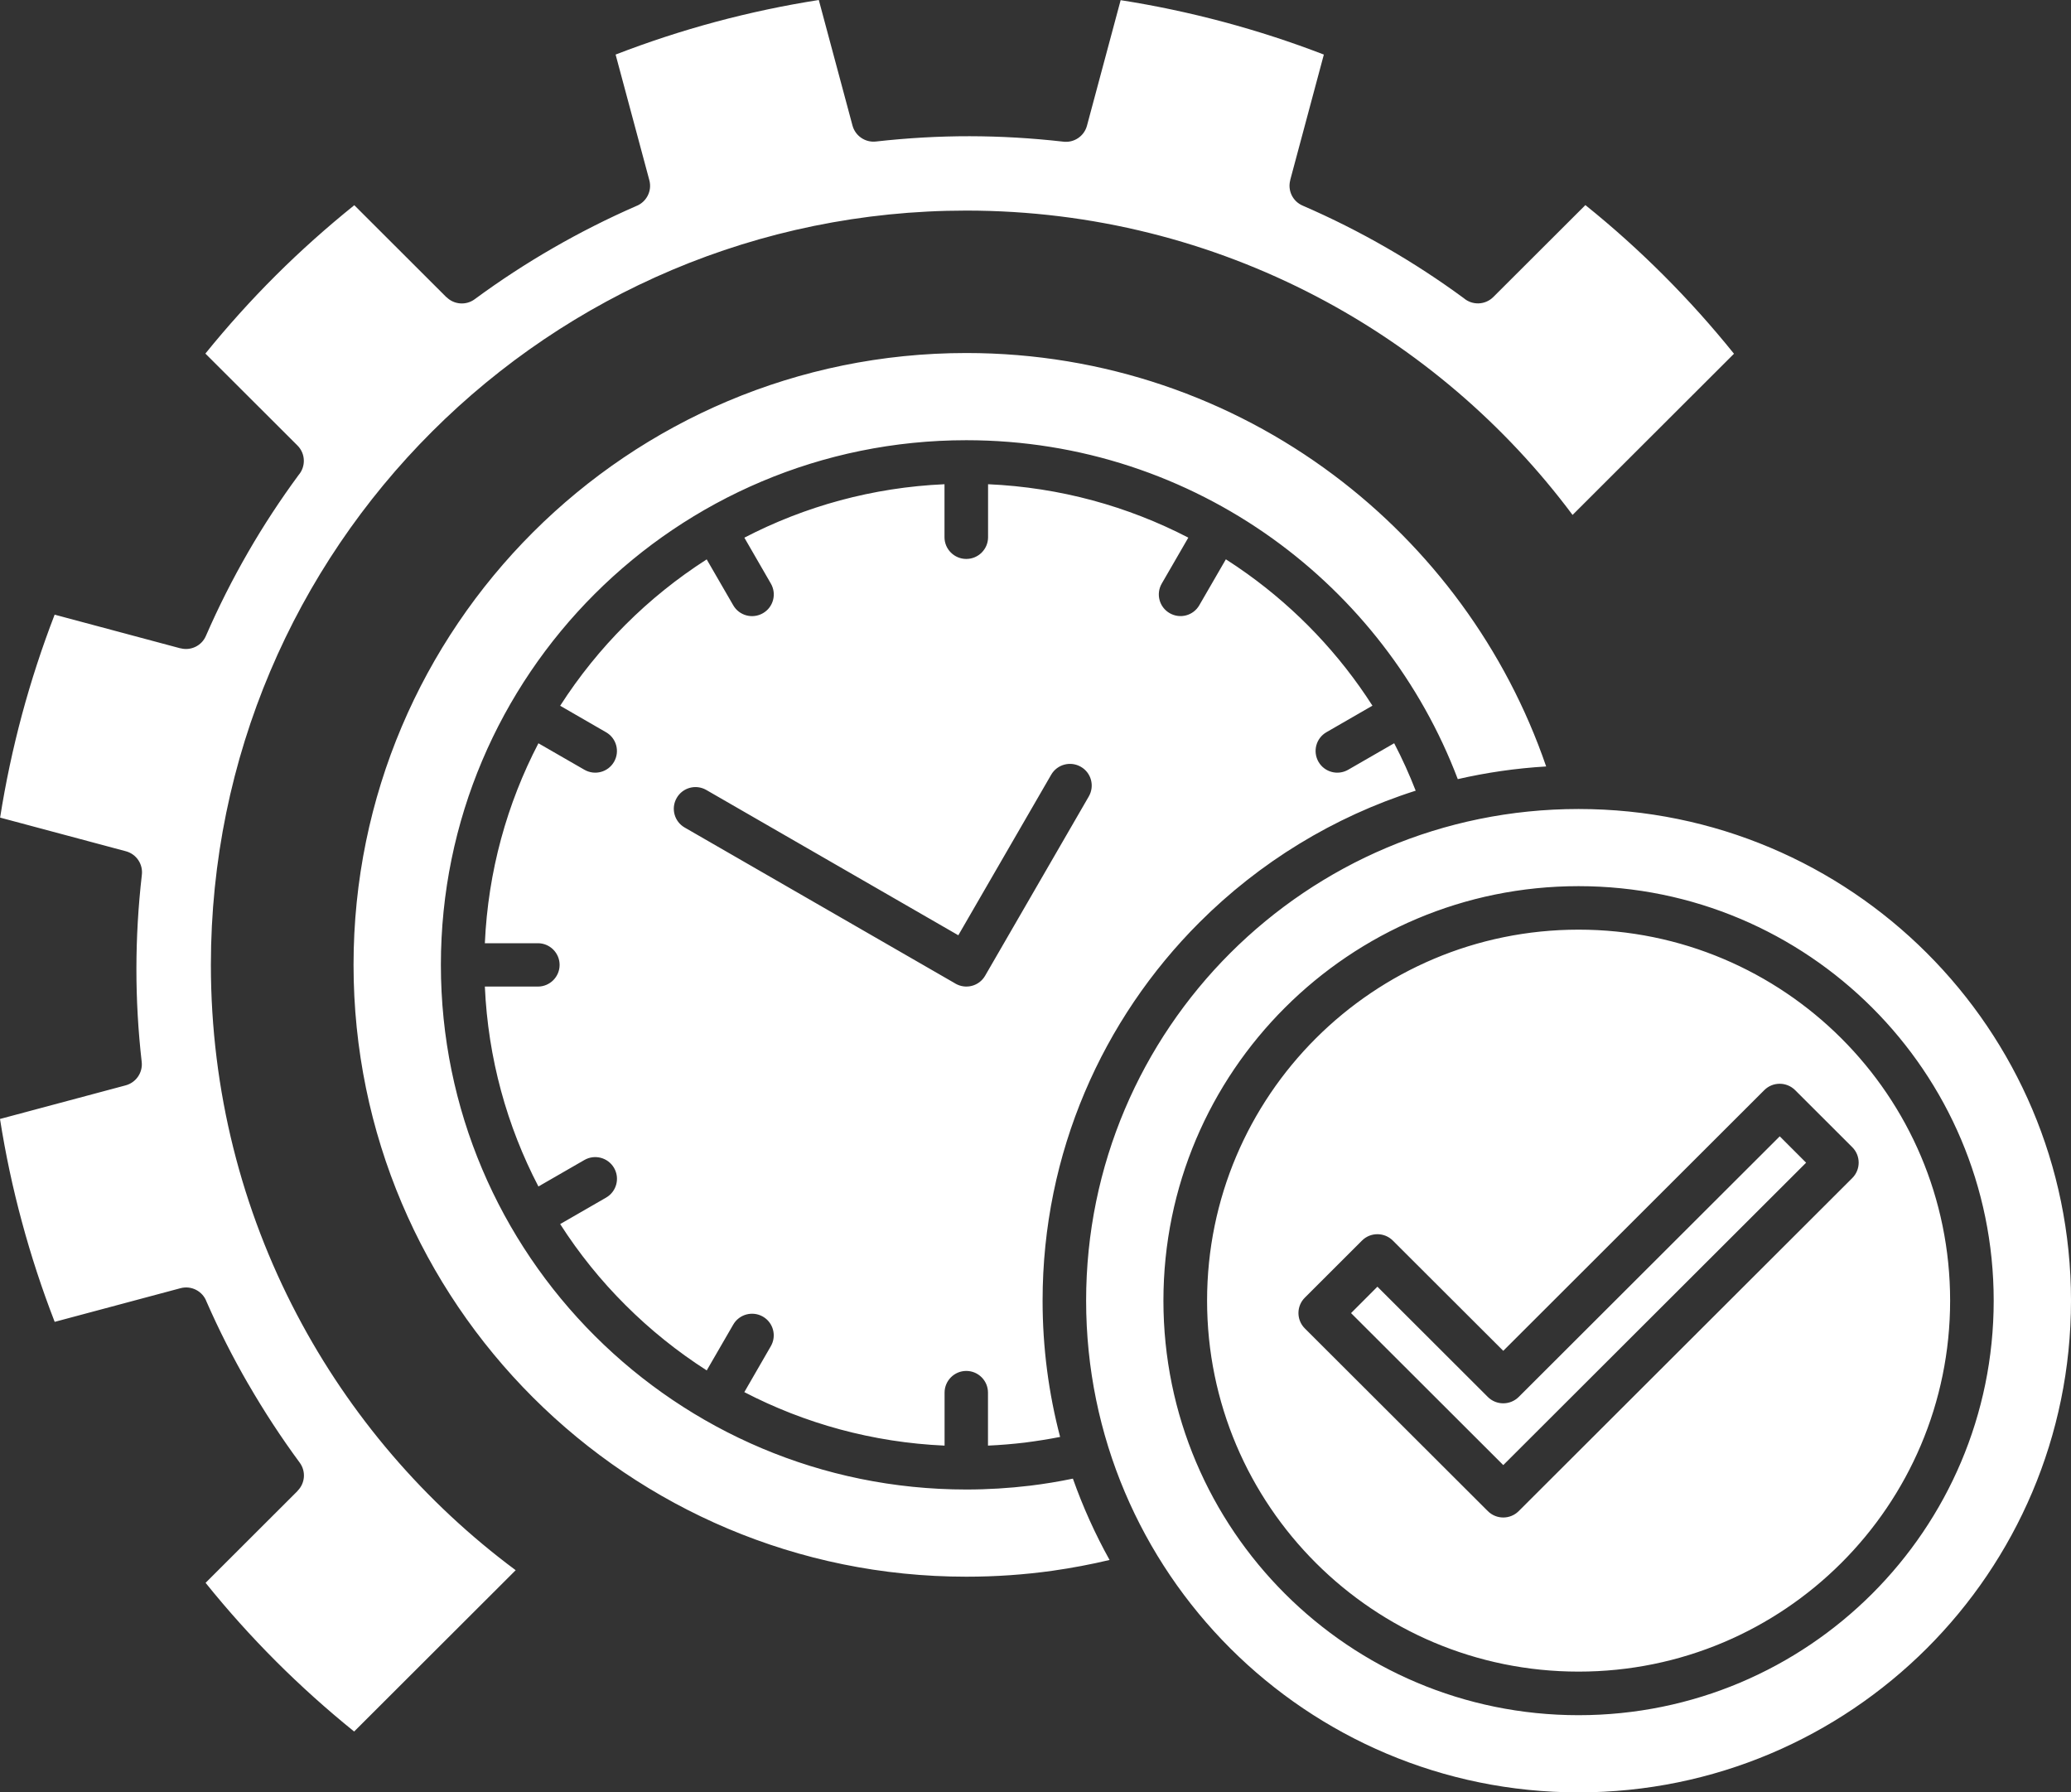 <svg width="52" height="45" viewBox="0 0 52 45" fill="none" xmlns="http://www.w3.org/2000/svg">
<rect x="0" y="0" width="52" height="45" fill="#333333" stroke="none"/>
<path fill-rule="evenodd" clip-rule="evenodd" d="M26.394 19.45C26.545 19.189 26.879 19.101 27.14 19.252C27.401 19.402 27.489 19.735 27.338 19.996L24.735 24.497C24.585 24.758 24.251 24.846 23.99 24.695C23.98 24.69 23.971 24.684 23.962 24.678L17.191 20.776C16.93 20.626 16.841 20.294 16.991 20.034C17.14 19.773 17.473 19.683 17.734 19.833L24.062 23.481L26.394 19.45ZM43.538 8.881C42.985 8.194 42.396 7.537 41.77 6.911C41.15 6.291 40.495 5.702 39.807 5.149L37.495 7.457C37.291 7.661 36.966 7.67 36.751 7.484C36.13 7.028 35.484 6.606 34.815 6.221C34.138 5.831 33.435 5.477 32.707 5.162C32.455 5.054 32.327 4.778 32.397 4.522H32.395L33.24 1.37C32.418 1.053 31.578 0.78 30.727 0.552C29.871 0.323 29.006 0.14 28.138 0.004L27.292 3.157C27.22 3.424 26.961 3.592 26.693 3.556C25.899 3.466 25.116 3.421 24.346 3.42C23.562 3.419 22.777 3.465 21.993 3.553C21.721 3.583 21.474 3.408 21.405 3.152L20.559 0C19.689 0.136 18.827 0.319 17.975 0.547C17.116 0.778 16.276 1.053 15.457 1.37L16.304 4.524C16.378 4.798 16.228 5.079 15.967 5.176C15.252 5.489 14.558 5.84 13.89 6.225C13.207 6.618 12.549 7.048 11.918 7.513C11.699 7.674 11.398 7.647 11.211 7.46L11.209 7.462L8.896 5.152C8.21 5.704 7.55 6.292 6.923 6.917C6.302 7.536 5.713 8.19 5.157 8.877L7.469 11.185C7.673 11.388 7.682 11.713 7.496 11.928C7.04 12.548 6.616 13.193 6.231 13.861C5.841 14.537 5.486 15.239 5.17 15.965C5.062 16.217 4.786 16.344 4.529 16.275V16.277L1.372 15.432C1.055 16.254 0.781 17.092 0.552 17.942C0.323 18.797 0.139 19.66 0.003 20.527L3.161 21.372C3.429 21.444 3.596 21.702 3.561 21.97C3.47 22.763 3.426 23.545 3.425 24.313C3.424 25.096 3.469 25.88 3.558 26.662C3.588 26.933 3.412 27.18 3.156 27.249L0 28.093C0.136 28.961 0.319 29.822 0.549 30.672C0.78 31.53 1.056 32.369 1.373 33.187L4.532 32.342C4.807 32.268 5.089 32.418 5.185 32.678C5.498 33.393 5.849 34.084 6.235 34.751H6.236C6.634 35.439 7.065 36.097 7.525 36.721C7.687 36.941 7.66 37.241 7.472 37.428L7.474 37.43L5.162 39.739C5.714 40.425 6.303 41.082 6.93 41.709C7.549 42.328 8.205 42.917 8.892 43.472L12.948 39.422C10.669 37.729 8.784 35.535 7.455 33.004C6.075 30.377 5.295 27.391 5.295 24.225C5.295 18.996 7.417 14.261 10.85 10.834C14.283 7.406 19.025 5.287 24.263 5.287C27.434 5.287 30.425 6.067 33.056 7.444C35.591 8.771 37.787 10.653 39.485 12.928L43.538 8.881ZM48.379 23.926C46.142 21.693 43.05 20.311 39.635 20.311C36.221 20.311 33.13 21.693 30.892 23.926C28.655 26.16 27.271 29.247 27.271 32.655C27.271 36.064 28.655 39.15 30.892 41.385C33.129 43.618 36.221 45 39.635 45C43.05 45 46.141 43.618 48.379 41.385C50.616 39.151 52 36.064 52 32.655C52 29.247 50.616 26.16 48.379 23.926ZM26.618 36.076C26.331 34.983 26.178 33.837 26.178 32.655C26.178 28.945 27.685 25.585 30.119 23.155C31.62 21.656 33.474 20.51 35.546 19.851C35.387 19.443 35.207 19.045 35.006 18.66L33.852 19.325C33.591 19.476 33.257 19.388 33.106 19.127C32.956 18.866 33.044 18.533 33.305 18.383L34.46 17.717C33.633 16.425 32.565 15.302 31.321 14.409C31.144 14.282 30.964 14.16 30.78 14.042L30.113 15.195C29.963 15.456 29.631 15.545 29.37 15.395C29.109 15.246 29.019 14.914 29.169 14.653L29.837 13.498C28.321 12.712 26.618 12.237 24.809 12.157V13.487C24.809 13.788 24.565 14.033 24.262 14.033C23.961 14.033 23.715 13.789 23.715 13.487V12.157C21.909 12.237 20.205 12.712 18.69 13.499L19.355 14.651C19.506 14.911 19.418 15.245 19.157 15.395C18.896 15.546 18.562 15.458 18.411 15.197L17.744 14.044C17.006 14.517 16.323 15.066 15.706 15.683C15.088 16.3 14.538 16.982 14.065 17.719L15.217 18.384C15.478 18.533 15.568 18.865 15.418 19.126C15.268 19.387 14.935 19.476 14.674 19.326L13.519 18.661C12.731 20.175 12.254 21.877 12.174 23.681H13.507C13.807 23.681 14.051 23.925 14.051 24.225C14.051 24.525 13.807 24.769 13.507 24.769H12.174C12.254 26.574 12.731 28.275 13.519 29.788L14.672 29.124C14.933 28.973 15.267 29.062 15.418 29.322C15.569 29.583 15.48 29.916 15.219 30.067L14.065 30.732C14.538 31.47 15.088 32.152 15.706 32.767C16.324 33.384 17.007 33.934 17.745 34.406L18.411 33.255C18.561 32.995 18.894 32.906 19.155 33.055C19.416 33.205 19.505 33.537 19.355 33.797L18.689 34.951C20.205 35.738 21.91 36.214 23.717 36.294V34.964C23.717 34.663 23.962 34.419 24.262 34.419C24.563 34.419 24.807 34.663 24.807 34.964V36.294C25.12 36.28 25.428 36.254 25.733 36.218C26.033 36.179 26.328 36.133 26.618 36.076ZM27.86 39.165C27.499 38.516 27.19 37.832 26.939 37.123C26.583 37.197 26.224 37.256 25.862 37.3C25.335 37.363 24.802 37.396 24.263 37.396C20.62 37.396 17.322 35.922 14.934 33.538C12.547 31.154 11.07 27.861 11.07 24.224C11.07 20.587 12.547 17.294 14.934 14.91C17.322 12.526 20.62 11.052 24.263 11.052C27.133 11.052 29.79 11.969 31.957 13.525C34.045 15.026 35.677 17.12 36.603 19.561C37.322 19.396 38.064 19.288 38.822 19.243C37.811 16.298 35.929 13.755 33.482 11.923C30.915 10.002 27.723 8.863 24.263 8.863C20.015 8.863 16.168 10.583 13.384 13.362C10.6 16.142 8.877 19.983 8.877 24.224C8.877 28.466 10.6 32.306 13.384 35.086C16.168 37.866 20.015 39.585 24.263 39.585C25.006 39.585 25.73 39.534 26.433 39.435C26.917 39.366 27.393 39.276 27.86 39.165ZM46.233 26.068C47.921 27.753 48.965 30.082 48.965 32.654C48.965 35.226 47.921 37.555 46.233 39.24C44.545 40.926 42.213 41.968 39.636 41.968C37.06 41.968 34.728 40.926 33.04 39.24C31.352 37.555 30.308 35.226 30.308 32.654C30.308 30.082 31.352 27.753 33.04 26.068C34.728 24.383 37.06 23.34 39.636 23.34C42.212 23.34 44.544 24.383 46.233 26.068ZM39.635 22.248C42.514 22.248 45.119 23.413 47.006 25.297C48.892 27.18 50.059 29.781 50.059 32.655C50.059 35.529 48.892 38.13 47.006 40.014C45.119 41.898 42.514 43.062 39.635 43.062C36.757 43.062 34.151 41.898 32.265 40.014C30.378 38.13 29.212 35.529 29.212 32.655C29.212 29.781 30.378 27.18 32.265 25.297C34.151 23.413 36.757 22.248 39.635 22.248ZM34.585 32.304L37.358 35.073C37.571 35.285 37.917 35.285 38.132 35.073L44.687 28.529L45.349 29.191L37.745 36.783L33.923 32.967L34.585 32.304ZM32.762 32.58L34.198 31.146C34.411 30.933 34.758 30.933 34.972 31.146L37.745 33.914L44.299 27.369C44.512 27.156 44.858 27.156 45.073 27.369L46.509 28.803C46.722 29.016 46.722 29.362 46.509 29.576L38.132 37.939C37.918 38.152 37.572 38.152 37.358 37.939L32.762 33.351C32.549 33.138 32.549 32.792 32.762 32.58Z" fill="white"/>
</svg>

